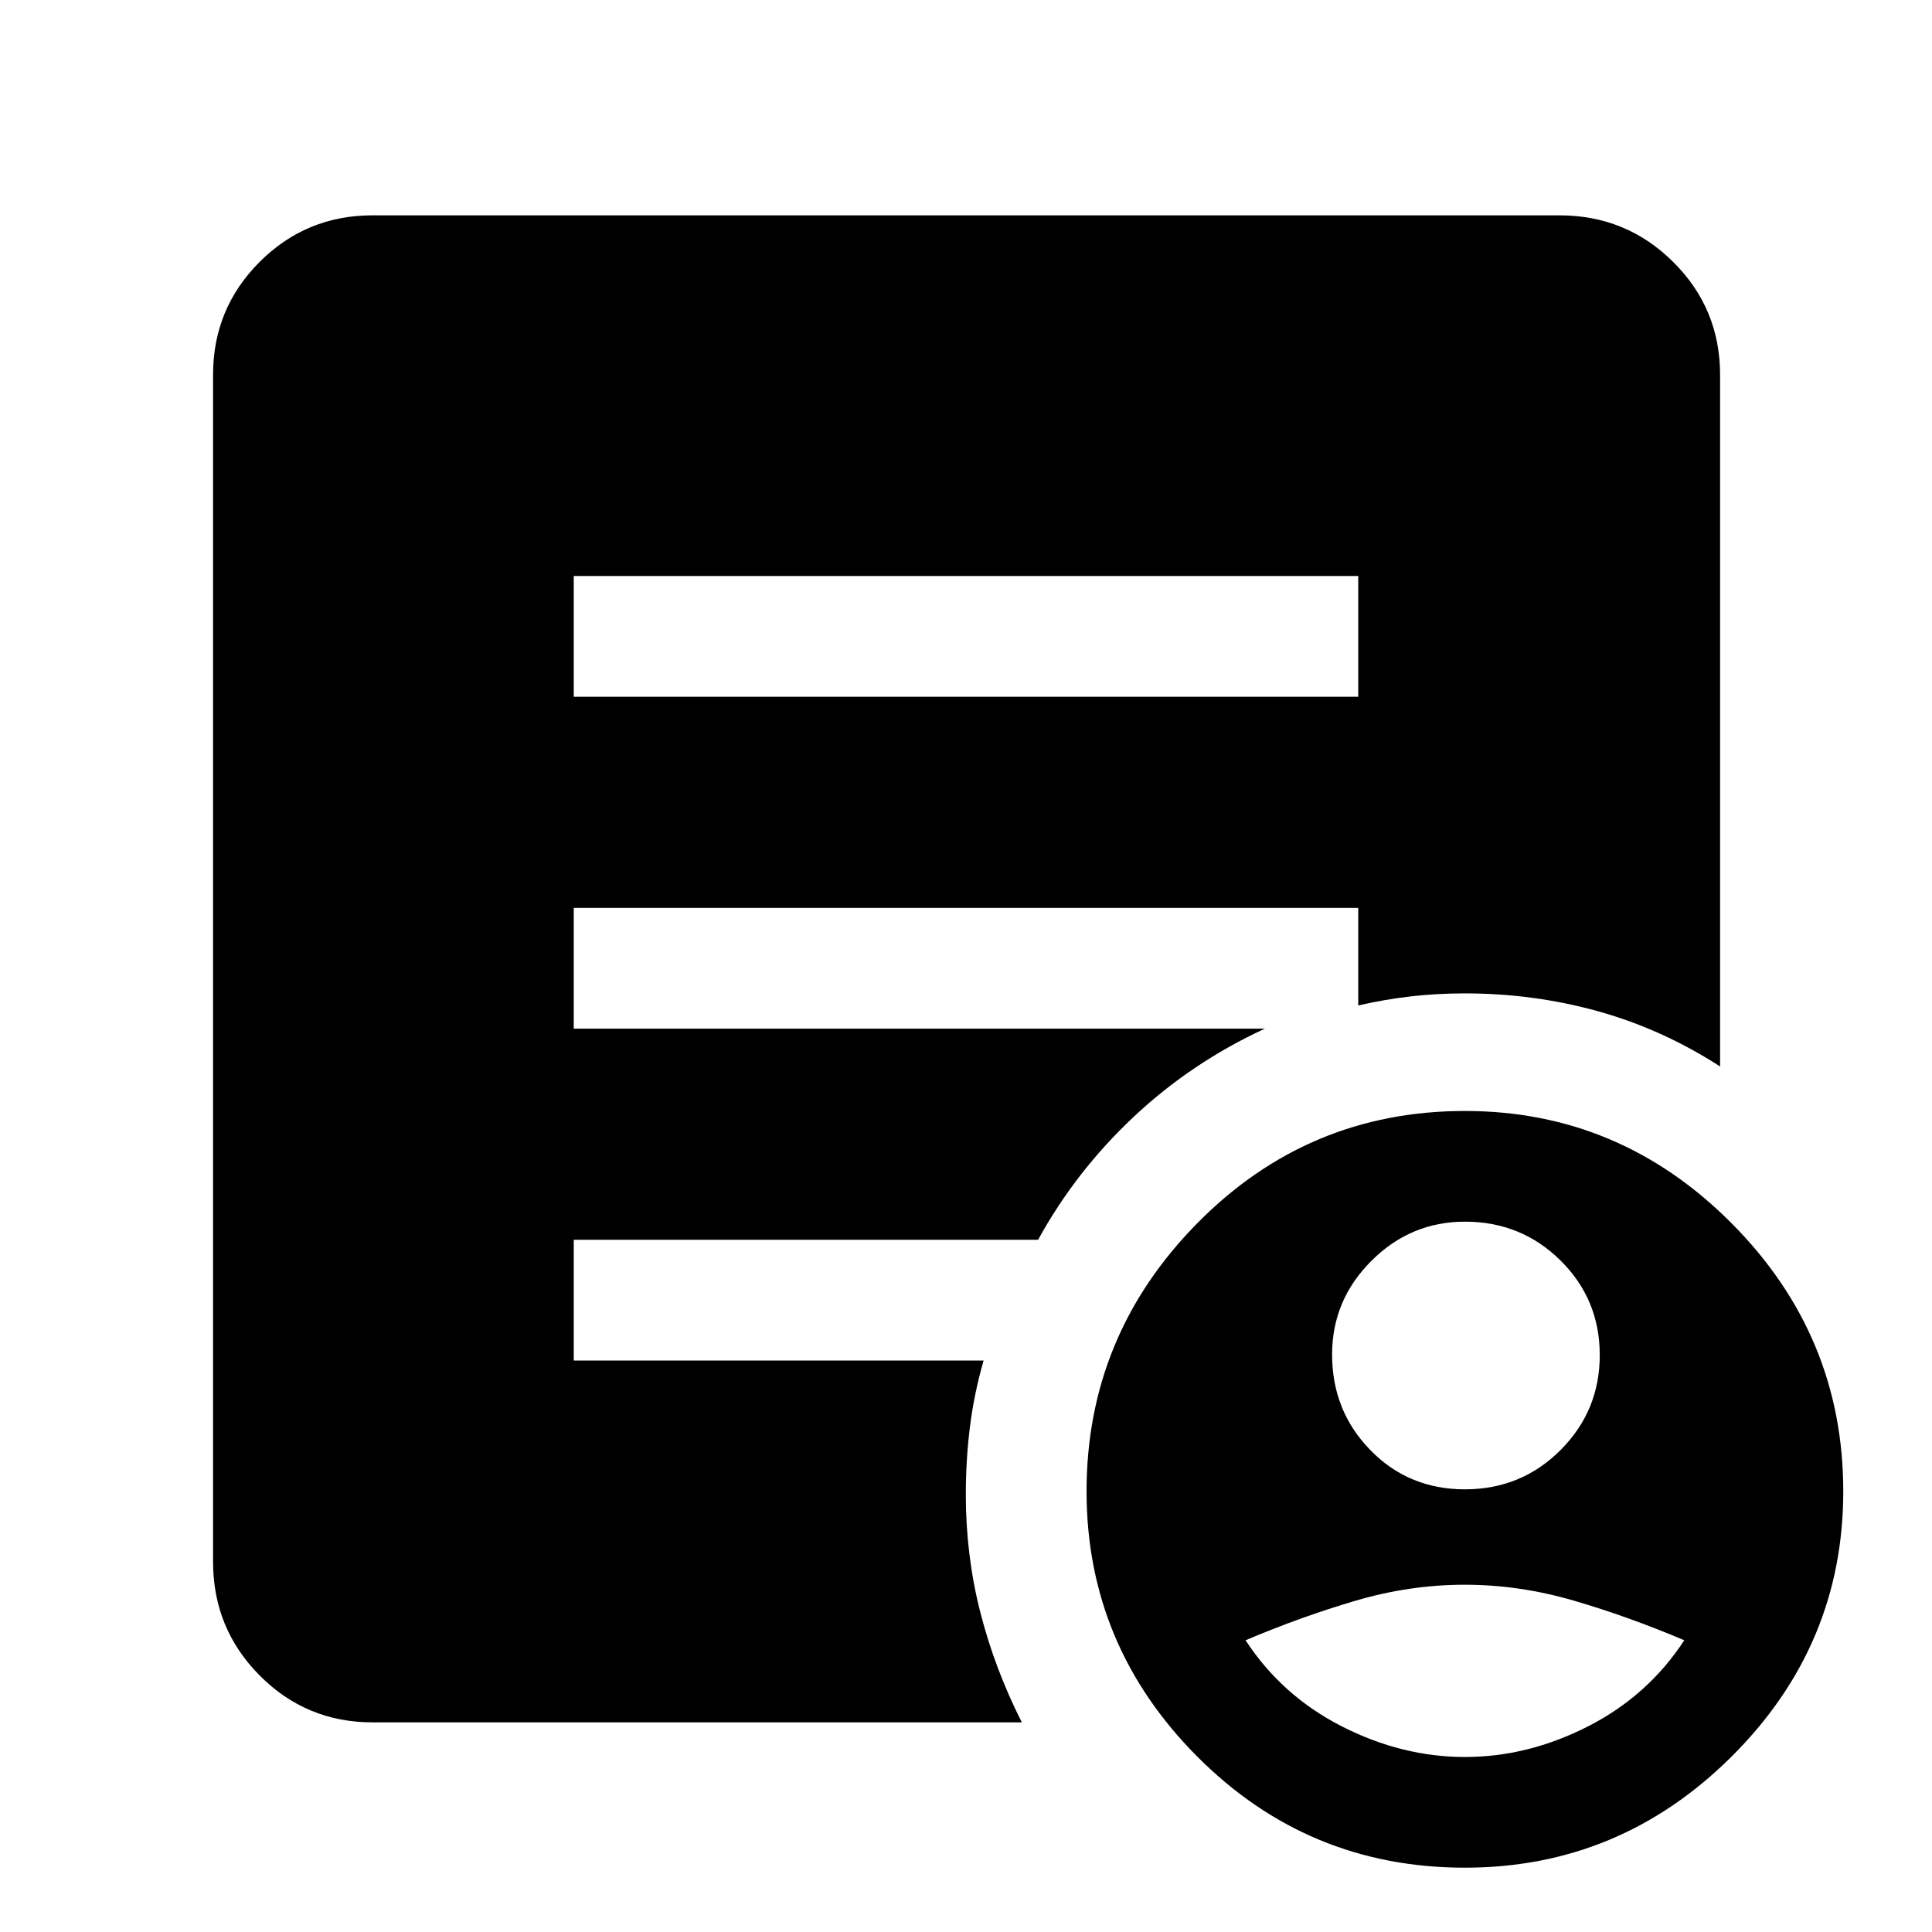 <svg xmlns="http://www.w3.org/2000/svg" height="48" viewBox="0 -960 960 960" width="48"><path d="M727.91-31.96q-78 0-133-55.21-55-55.22-55-131.79 0-77.43 55-133.21 55-55.79 133-55.79 77 0 132.5 55.79 55.5 55.78 55.5 133.21 0 76.57-55.5 131.79-55.5 55.21-132.5 55.21ZM285.09-613.78h389.82v-60H285.09v60Zm222.65 509.61H185.09q-32.93 0-56.08-23.31-23.14-23.32-23.14-56.48v-589.82q0-32.93 23.14-56.08Q152.16-853 185.09-853h589.82q33.16 0 56.47 23.14 23.32 23.15 23.32 56.08v343.69q-28.96-18.65-60.81-27.47-31.85-8.83-65.98-8.83-14 0-27 1.5t-26 4.5v-48.48H285.09v60h343.43q-36.56 16.87-65.35 43.96-28.78 27.08-47.34 60.95H285.09v60h203.65q-4.7 16.39-6.76 32.79-2.07 16.39-2.07 33.78 0 30.23 7.16 58.37 7.17 28.14 20.67 54.85Zm220.17-115.79q28 0 47.5-19.5t19.5-47.21q0-27.72-19.5-47-19.5-19.29-47.5-19.29-27 0-46.5 19.5t-19.5 46.5q0 28 19 47.5t47 19.5Zm0 133q31.31 0 61.15-15.21 29.85-15.22 47.85-42.79-27.69-11.74-54.81-19.67-27.13-7.93-54.31-7.93-27.18 0-54.18 7.93t-54.7 19.67q18 27.57 47.85 42.79 29.85 15.21 61.15 15.21Z"/></svg>